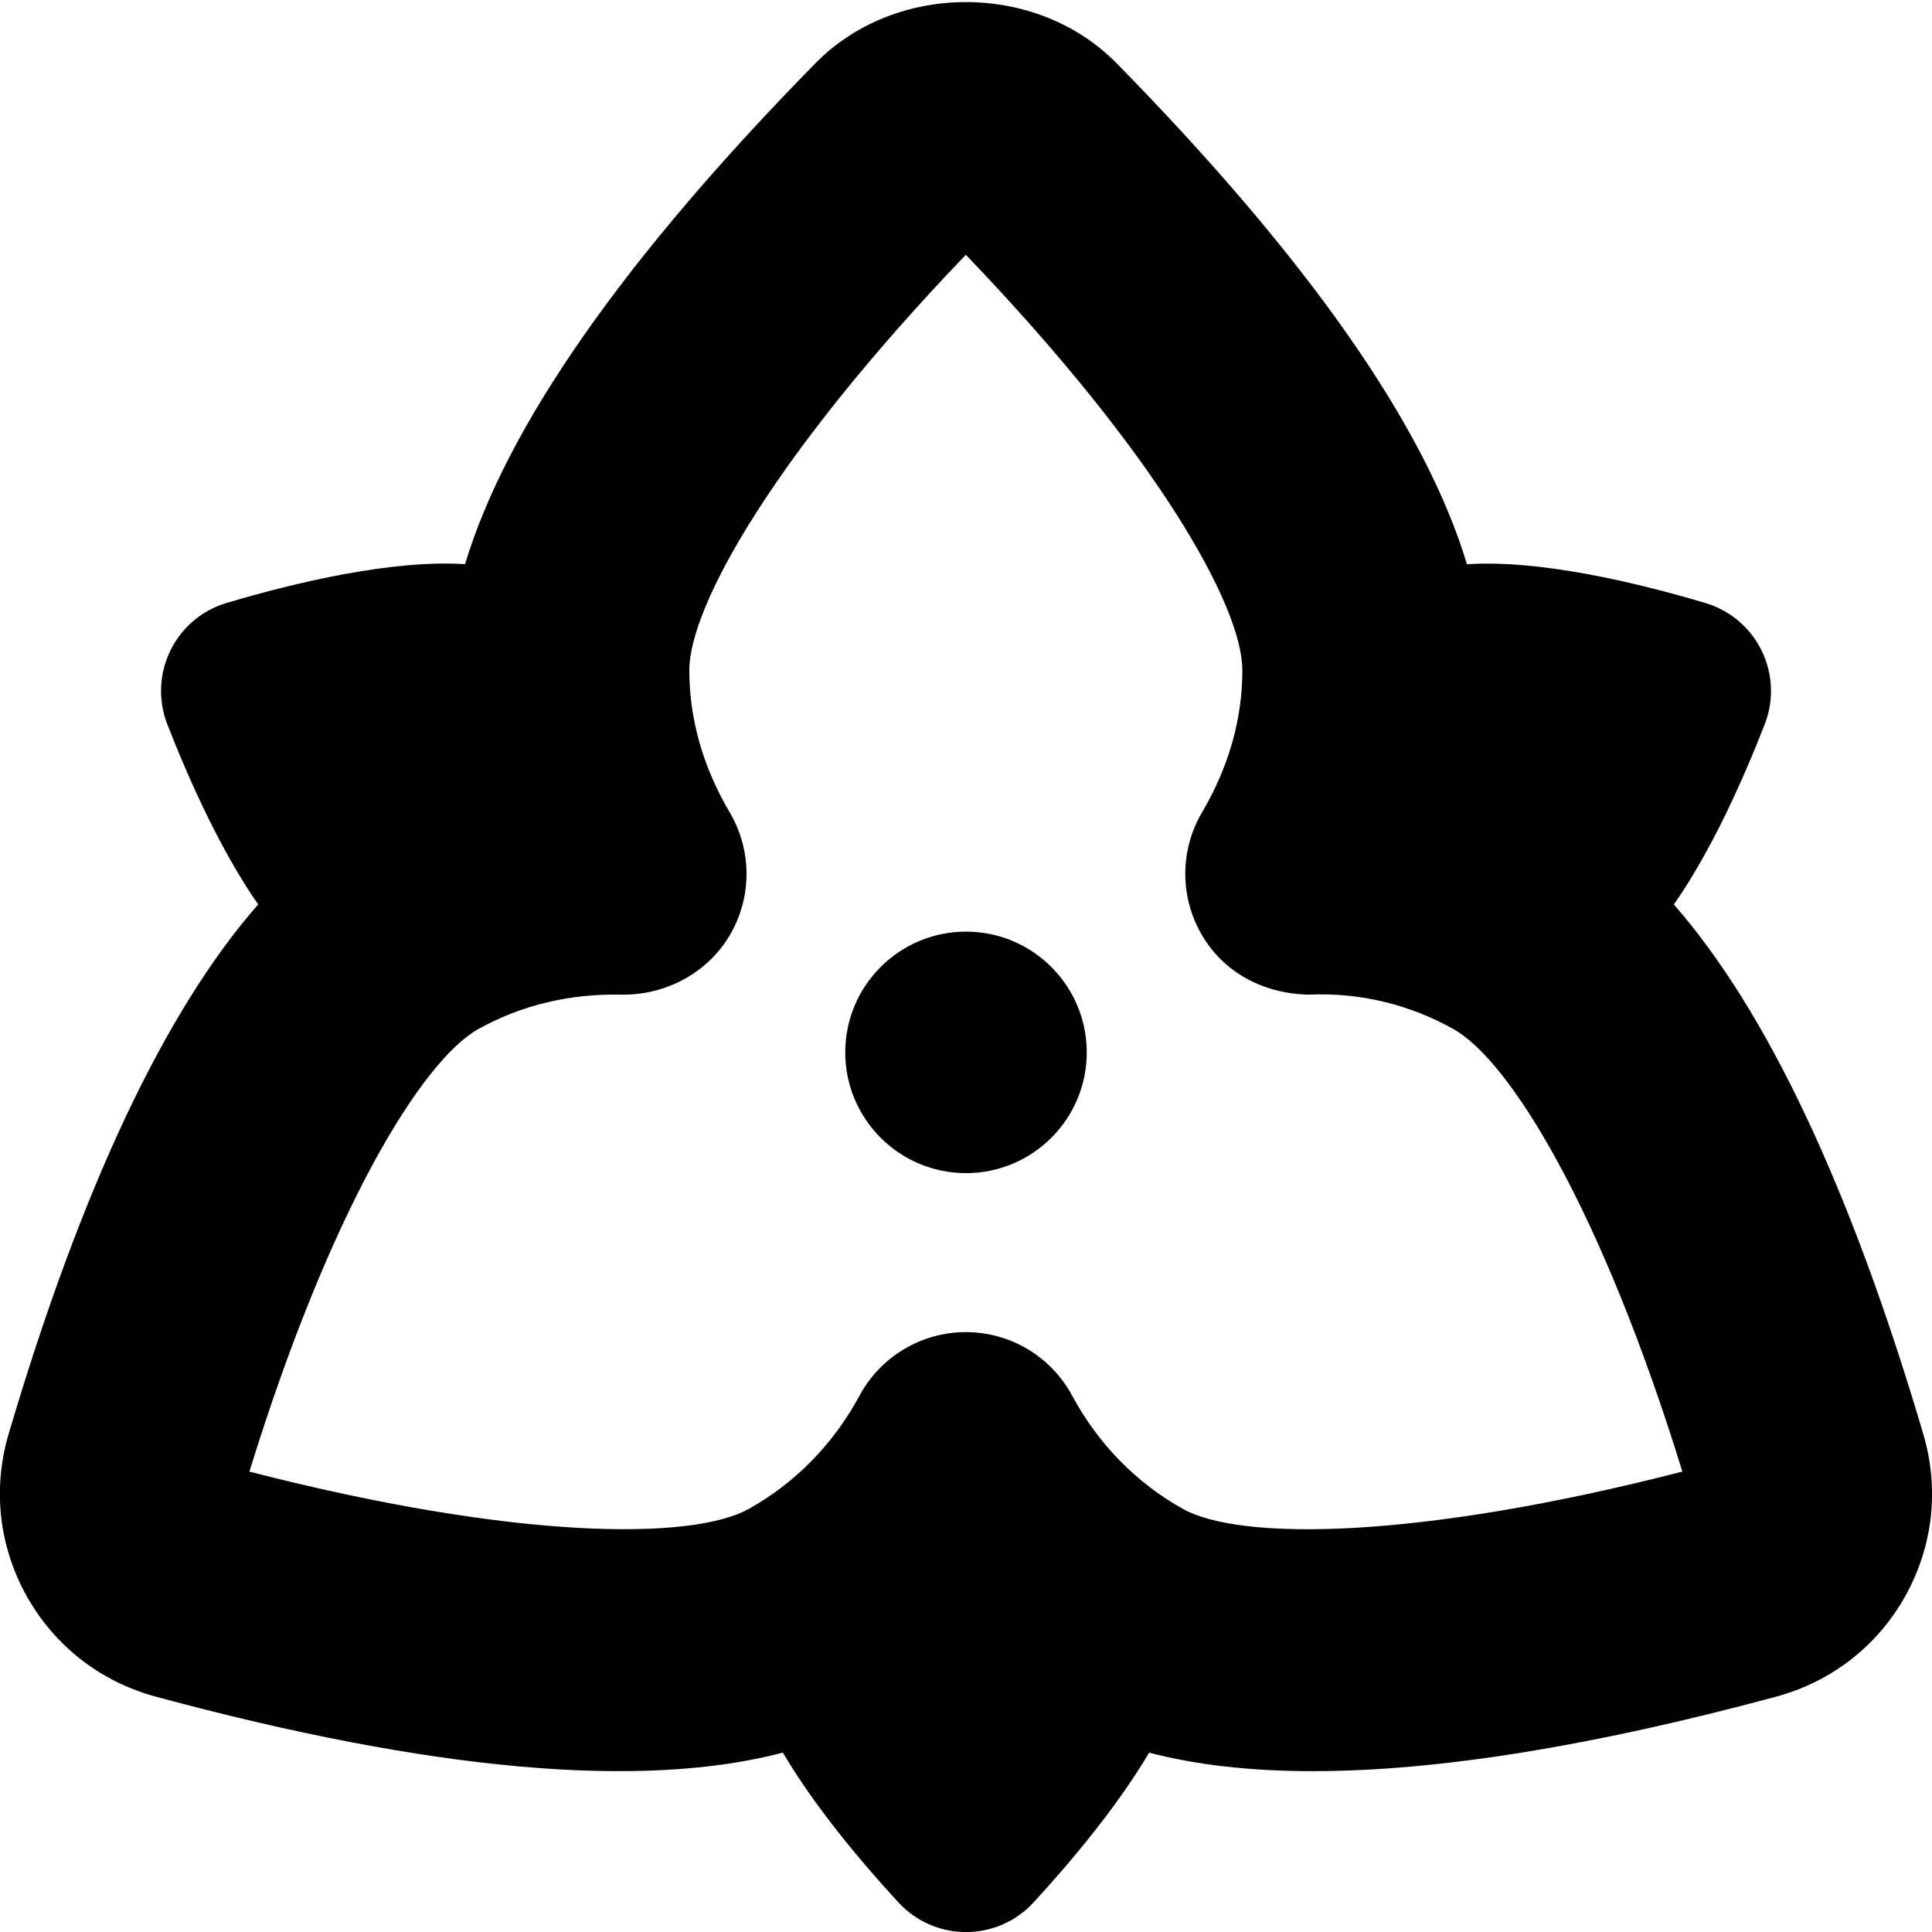 <?xml version="1.0" encoding="UTF-8"?>
<svg xmlns="http://www.w3.org/2000/svg" id="Layer_1" data-name="Layer 1" viewBox="0 0 24 24">
  <path d="m13.5,13.073c0,.828-.672,1.5-1.5,1.5s-1.5-.672-1.5-1.5.672-1.5,1.5-1.5,1.5.672,1.5,1.5Zm10.168,6.755c-.347.62-.917,1.063-1.606,1.249-2.283.616-4.206.925-5.754.925-.771,0-1.449-.077-2.033-.23-.395.668-.964,1.347-1.434,1.859-.453.493-1.229.493-1.682,0-.471-.512-1.04-1.191-1.434-1.859-1.755.461-4.366.229-7.788-.695-.688-.186-1.258-.629-1.605-1.249-.346-.619-.426-1.336-.224-2.018.903-3.054,1.942-5.255,3.099-6.575-.465-.667-.858-1.544-1.128-2.236-.243-.624.097-1.32.739-1.51.864-.256,2.055-.538,2.959-.481.516-1.713,1.974-3.798,4.352-6.222.996-1.014,2.746-1.013,3.742,0,2.378,2.424,3.836,4.509,4.352,6.223.904-.058,2.095.224,2.959.481.642.19.983.887.739,1.51-.27.692-.662,1.569-1.128,2.236,1.158,1.321,2.196,3.522,3.098,6.576.202.681.123,1.396-.224,2.017Zm-2.769-1.547c-1.006-3.261-2.143-5.107-2.845-5.498-.532-.298-1.147-.457-1.798-.427-.557-.012-1.052-.271-1.326-.742-.275-.469-.274-1.05,0-1.519.334-.566.503-1.161.503-1.768,0-.8-1.064-2.691-3.435-5.162-2.37,2.471-3.435,4.362-3.435,5.162,0,.605.169,1.2.503,1.767.276.469.277,1.05.002,1.52-.275.469-.789.743-1.326.742-.663-.016-1.266.13-1.799.427-.701.391-1.838,2.237-2.845,5.498,3.322.854,5.5.855,6.202.464.578-.321,1.055-.809,1.378-1.409.262-.485.769-.788,1.32-.788s1.059.303,1.32.788c.324.601.8,1.088,1.378,1.409.702.392,2.88.39,6.201-.464Z"/>
</svg>
